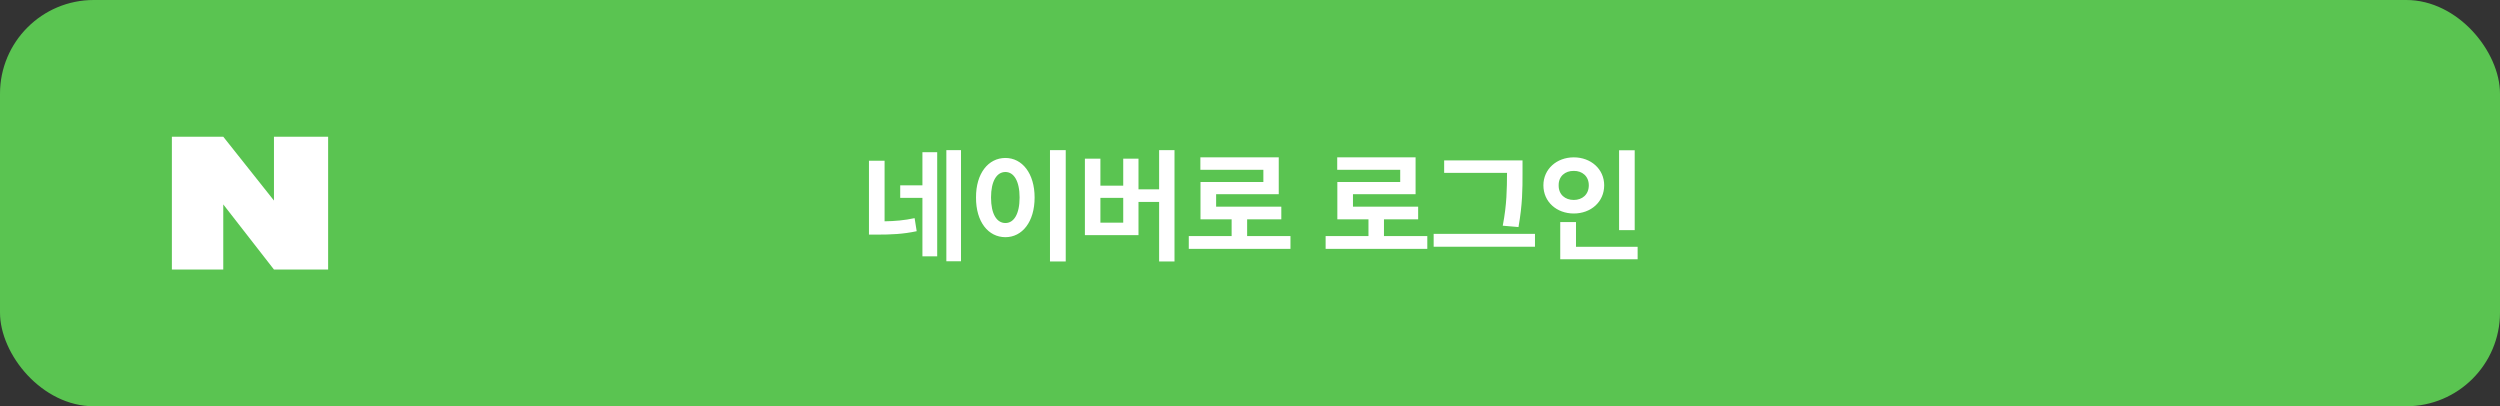 <svg width="320" height="52" viewBox="0 0 320 52" fill="none" xmlns="http://www.w3.org/2000/svg">
<rect x="0" y="0" width="320" height="52" fill="#333333" stroke="none"/>
<rect width="320" height="52" rx="12" fill="#5AC451"/>
<path d="M113.227 20.578V28.328C114.531 28.305 115.734 28.211 117.07 27.922L117.336 29.594C115.586 29.969 114.055 30.031 112.227 30.031H111.227V20.578H113.227ZM123.008 19.219V33.438H121.133V19.219H123.008ZM119.961 19.484V32.812H118.07V25.328H115.227V23.719H118.07V19.484H119.961ZM136.414 19.219V33.469H134.398V19.219H136.414ZM128.695 20.219C130.836 20.219 132.43 22.188 132.43 25.281C132.43 28.406 130.836 30.359 128.695 30.359C126.508 30.359 124.914 28.406 124.93 25.281C124.914 22.188 126.508 20.219 128.695 20.219ZM128.695 22.016C127.586 22.016 126.852 23.172 126.852 25.281C126.852 27.406 127.586 28.547 128.695 28.547C129.773 28.547 130.508 27.406 130.508 25.281C130.508 23.172 129.773 22.016 128.695 22.016ZM150.336 19.219V33.469H148.367V25.844H145.727V30.094H138.867V20.312H140.852V23.766H143.773V20.312H145.727V24.234H148.367V19.219H150.336ZM140.852 28.5H143.773V25.328H140.852V28.5ZM165.18 30.219V31.859H152.164V30.219H157.648V28.078H153.664V23.297H161.711V21.734H153.648V20.141H163.68V24.859H155.664V26.453H164.008V28.078H159.633V30.219H165.18ZM182.695 30.219V31.859H169.68V30.219H175.164V28.078H171.18V23.297H179.227V21.734H171.164V20.141H181.195V24.859H173.18V26.453H181.523V28.078H177.148V30.219H182.695ZM194.883 20.531V22.234C194.883 24.188 194.883 26.125 194.367 29.062L192.352 28.891C192.883 26.156 192.883 24.125 192.898 22.234V22.125H184.852V20.531H194.883ZM196.477 29.938V31.578H183.508V29.938H196.477ZM209.242 19.234V29.453H207.242V19.234H209.242ZM209.617 31.594V33.188H199.711V28.422H201.727V31.594H209.617ZM201.445 20.141C203.633 20.141 205.336 21.641 205.336 23.719C205.336 25.844 203.633 27.328 201.445 27.328C199.258 27.328 197.555 25.844 197.555 23.719C197.555 21.641 199.258 20.141 201.445 20.141ZM201.445 21.875C200.336 21.859 199.492 22.562 199.508 23.719C199.492 24.906 200.336 25.594 201.445 25.594C202.523 25.594 203.367 24.906 203.367 23.719C203.367 22.562 202.523 21.859 201.445 21.875Z" fill="white"/>
<path d="M22 34.5V17.5H28.578L35.067 25.67V17.5H42V34.5H35.067L28.578 26.165V34.5H22Z" fill="white"/>
</svg>
